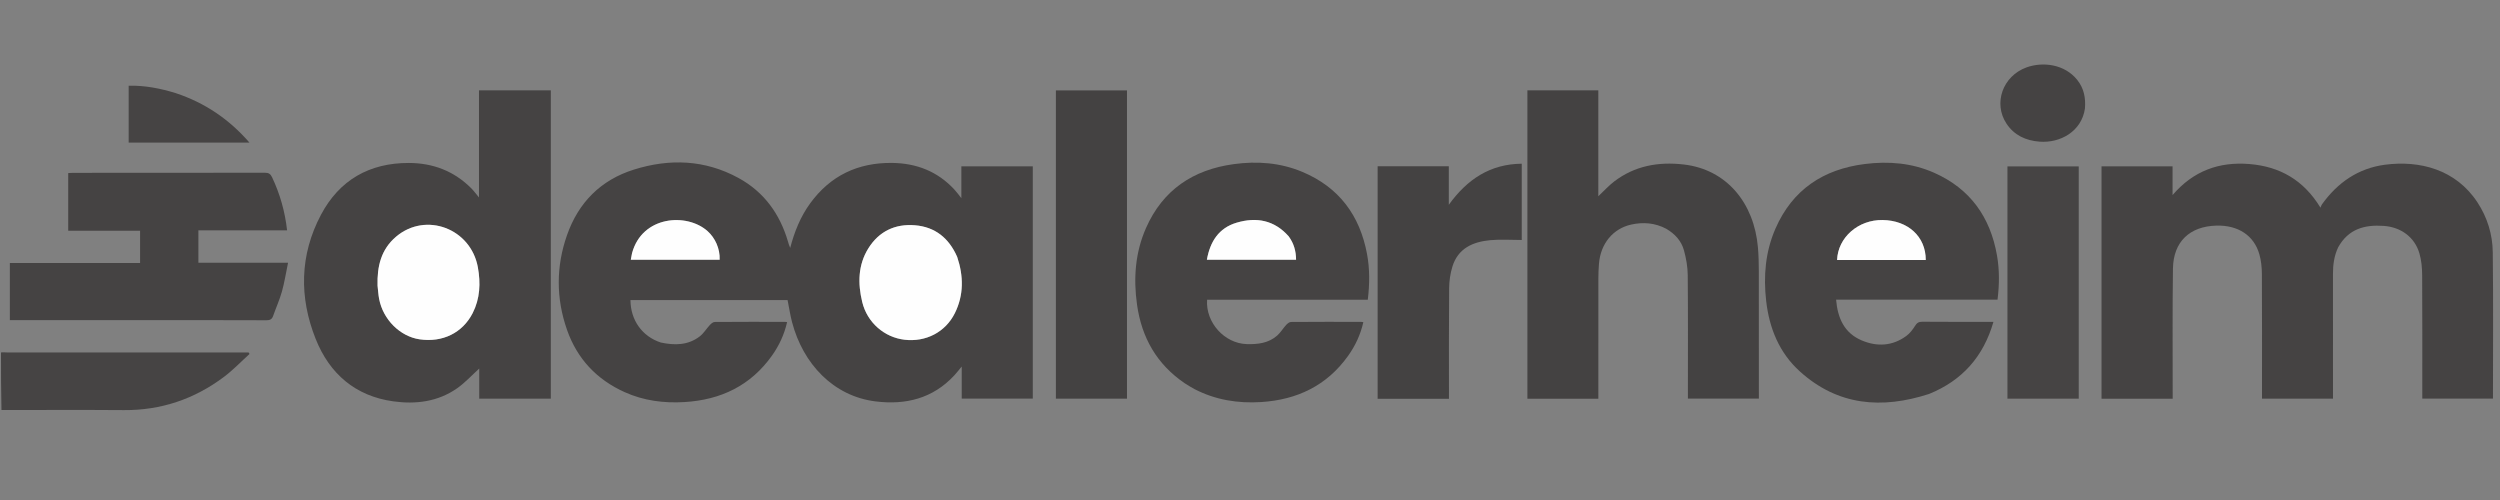 <svg xmlns="http://www.w3.org/2000/svg" version="1.1" id="Layer_1" x="0px" y="0px" width="100%" viewBox="0 0 2500 500" enable-background="new 0 0 7500 500" class="max-w-[180px]"><rect x="0" y="0" width="2500" height="500" fill="#808080" stroke="none"/><path fill="none" opacity="1" stroke="none" d=" M1,352   C1,235.008 1,118.016 1,1.018   C834.269,1.012 1667.538,1.012 2500.904,1.012   C2500.904,167.591 2500.904,334.182 2500.904,500.887   C1667.667,500.887 834.333,500.887 1,500.891   C1,470.897 1,440.9 1.468,410.468   C42.577,410.036 83.219,409.797 123.857,410.109   C161.007,410.395 194.252,399.124 223.78,377.02   C232.964,370.146 240.974,361.703 249.521,353.979   C249.21,353.471 248.898,352.964 248.587,352.456   C246.812,352.456 245.037,352.456 243.263,352.456   C164.481,352.456 85.699,352.459 6.917,352.437   C4.944,352.436 2.972,352.152 1,352  M660.382,342.369   C642.167,336.432 630.539,320.095 630.464,300.087   C682.883,300.087 735.301,300.087 787.582,300.087   C789.1,307.666 790.194,315.084 792.094,322.29   C803.043,363.808 833.326,396.183 875.577,401.41   C905.739,405.141 932.856,398.506 954.304,375.374   C956.594,372.905 958.648,370.217 961.722,366.541   C961.722,378.174 961.722,388.386 961.722,398.633   C985.797,398.633 1009.337,398.633 1032.788,398.633   C1032.788,320.987 1032.788,243.71 1032.788,166.34   C1009.015,166.34 985.465,166.34 961.369,166.34   C961.369,176.837 961.369,186.999 961.369,198.177   C958.574,194.705 956.647,192.005 954.414,189.587   C937.621,171.404 916.498,163.197 892.061,162.923   C857.891,162.541 830.293,175.642 810.087,203.467   C800.404,216.801 794.401,231.839 790.203,247.891   C789.197,245.806 788.591,243.66 787.963,241.52   C779.814,213.775 763.959,191.847 738.36,177.902   C704.875,159.662 669.582,158.399 633.852,169.613   C600.69,180.021 578.408,202.567 566.965,235.254   C555.981,266.628 556.029,298.414 566.99,329.778   C577.103,358.712 596.602,379.5 624.608,392.12   C643.701,400.724 663.811,403.317 684.575,402.064   C720.861,399.873 750.718,385.598 772.07,355.488   C779.2,345.434 784.305,334.378 787.115,322.088   C786.014,321.974 785.363,321.848 784.712,321.847   C761.38,321.836 738.046,321.775 714.715,321.968   C713.08,321.981 711.166,323.61 709.889,324.966   C706.381,328.694 703.681,333.38 699.697,336.425   C688.116,345.279 674.805,345.532 660.382,342.369  M2338.309,246.974   C2348.348,228.913 2364.671,224.53 2383.77,225.897   C2400.837,227.119 2414.57,237.009 2419.388,253.252   C2421.479,260.301 2422.114,267.993 2422.163,275.401   C2422.422,314.727 2422.285,354.056 2422.285,393.383   C2422.285,395.158 2422.285,396.933 2422.285,398.629   C2446.308,398.629 2469.699,398.629 2492.97,398.629   C2492.97,349.601 2493.353,300.941 2492.77,252.293   C2492.556,234.475 2487.391,217.52 2477.443,202.35   C2455.823,169.379 2419.616,160.236 2385.16,164.698   C2358.365,168.168 2337.588,182.513 2321.948,204.388   C2321.388,205.171 2321.117,206.16 2320.445,207.642   C2303.543,179.896 2279.66,166.491 2249.378,164.033   C2219.241,161.587 2193.445,170.697 2172.564,195.075   C2172.564,184.493 2172.564,175.414 2172.564,166.347   C2148.535,166.347 2124.978,166.347 2101.534,166.347   C2101.534,244.071 2101.534,321.445 2101.534,398.737   C2125.358,398.737 2148.794,398.737 2172.678,398.737   C2172.678,396.516 2172.676,394.553 2172.678,392.59   C2172.723,351.263 2172.373,309.931 2172.957,268.612   C2173.335,241.77 2189.66,226.299 2216.466,225.611   C2238.044,225.057 2253.947,235.361 2259.346,254.24   C2261.149,260.545 2261.85,267.357 2261.888,273.943   C2262.113,313.77 2262,353.598 2262,393.426   C2262,395.193 2262,396.961 2262,398.67   C2285.983,398.67 2309.376,398.67 2332.988,398.67   C2332.988,396.527 2332.988,394.709 2332.988,392.892   C2332.988,353.231 2333.013,313.57 2332.969,273.909   C2332.959,264.814 2334.076,255.981 2338.309,246.974  M550.811,363.5   C550.811,272.438 550.811,181.376 550.811,90.365   C526.64,90.365 503.094,90.365 478.986,90.365   C478.986,126.032 478.986,161.336 478.986,197.445   C476.023,193.902 473.884,190.926 471.332,188.36   C454.112,171.048 432.93,163 408.818,162.958   C369.38,162.889 339.331,180.032 320.908,214.906   C299.662,255.126 299.079,297.342 315.691,338.968   C329.55,373.694 355.308,396.157 393.502,401.379   C416.005,404.456 437.906,401.697 457.02,388.35   C465.157,382.669 471.98,375.105 479.23,368.55   C479.23,377.892 479.23,388.241 479.23,398.694   C503.349,398.694 526.898,398.694 550.811,398.694   C550.811,387.093 550.811,375.797 550.811,363.5  M1666.46,228.919   C1675.019,233.895 1681.427,240.981 1683.996,250.457   C1686.147,258.388 1687.652,266.754 1687.729,274.943   C1688.104,314.434 1687.898,353.931 1687.898,393.426   C1687.898,395.188 1687.898,396.951 1687.898,398.623   C1711.892,398.623 1735.275,398.623 1758.867,398.623   C1758.867,396.428 1758.867,394.609 1758.867,392.791   C1758.867,352.296 1758.914,311.801 1758.826,271.307   C1758.809,263.317 1758.613,255.299 1757.925,247.344   C1754.122,203.396 1727.018,169.429 1683.606,164.469   C1658.378,161.587 1634.776,165.753 1614.181,181.473   C1608.602,185.731 1603.835,191.051 1598.321,196.236   C1598.321,160.803 1598.321,125.61 1598.321,90.353   C1574.302,90.353 1550.758,90.353 1527.4,90.353   C1527.4,193.424 1527.4,296.142 1527.4,398.706   C1551.213,398.706 1574.653,398.706 1598.353,398.706   C1598.353,396.597 1598.353,394.779 1598.353,392.961   C1598.353,354.632 1598.332,316.304 1598.38,277.976   C1598.386,273.15 1598.594,268.311 1598.991,263.502   C1600.628,243.663 1612.991,228.537 1631.336,224.539   C1643.169,221.961 1654.844,222.784 1666.46,228.919  M1929.347,393.888   C1962.332,380.482 1983.434,356.564 1993.45,321.834   C1991.101,321.834 1989.458,321.834 1987.814,321.834   C1965.988,321.834 1944.162,321.933 1922.338,321.738   C1918.672,321.705 1916.868,322.919 1914.968,325.988   C1912.649,329.735 1909.72,333.475 1906.197,336.04   C1892.371,346.108 1877.086,346.895 1861.765,340.429   C1844.344,333.077 1837.674,318.256 1836.101,299.691   C1890.153,299.691 1943.851,299.691 1997.524,299.691   C1999.422,284.442 1999.526,269.828 1996.969,255.293   C1990.242,217.062 1970.198,188.793 1934.274,172.828   C1912.069,162.96 1888.632,161.006 1864.796,164.011   C1823.384,169.233 1792.556,189.549 1775.503,228.51   C1765.361,251.68 1763.321,276.1 1766.165,300.95   C1769.289,328.245 1779.228,352.783 1799.884,371.445   C1837.841,405.737 1881.695,409.26 1929.347,393.888  M1185.045,383.491   C1188.184,385.366 1191.237,387.41 1194.478,389.089   C1215.445,399.951 1237.828,403.542 1261.225,402.051   C1297.102,399.766 1326.718,385.676 1347.985,356.005   C1355.281,345.825 1360.536,334.622 1363.345,322.147   C1362.296,322.01 1361.646,321.852 1360.996,321.852   C1337.666,321.837 1314.336,321.775 1291.008,321.967   C1289.357,321.98 1287.401,323.582 1286.14,324.954   C1283.014,328.357 1280.62,332.521 1277.193,335.542   C1268.527,343.181 1257.859,344.414 1246.77,344.097   C1224.5,343.46 1205.461,322.53 1207.093,299.716   C1260.623,299.716 1314.194,299.716 1367.793,299.716   C1369.689,284.066 1369.814,268.935 1367.01,253.918   C1359.799,215.312 1338.959,187.255 1302.337,171.884   C1280.268,162.621 1257.081,160.939 1233.656,164.144   C1193.141,169.688 1162.836,189.869 1146.006,228.008   C1135.14,252.633 1133.323,278.539 1137.058,304.87   C1141.699,337.594 1156.727,364.235 1185.045,383.491  M166.5,320.165   C199.83,320.165 233.161,320.105 266.491,320.252   C270.045,320.268 271.969,319.264 273.14,315.91   C275.985,307.763 279.602,299.848 281.918,291.563   C284.483,282.384 285.947,272.897 288.056,262.75   C257.258,262.75 227.868,262.75 198.395,262.75   C198.395,251.776 198.395,241.358 198.395,230.342   C228.05,230.342 257.417,230.342 287.096,230.342   C284.941,211.381 279.962,193.926 272.066,177.243   C270.509,173.954 268.748,172.732 265.002,172.74   C201.007,172.873 137.013,172.833 73.018,172.845   C71.415,172.845 69.812,172.99 68.217,173.066   C68.217,192.35 68.217,211.248 68.217,230.746   C92.41,230.746 116.3,230.746 140.076,230.746   C140.076,241.737 140.076,252.119 140.076,262.978   C96.407,262.978 53.16,262.978 9.864,262.978   C9.864,282.213 9.864,300.961 9.864,320.165   C61.923,320.165 113.711,320.165 166.5,320.165  M1126.985,346.5   C1126.985,261.106 1126.985,175.711 1126.985,90.393   C1102.895,90.393 1079.37,90.393 1055.883,90.393   C1055.883,193.359 1055.883,295.932 1055.883,398.699   C1079.624,398.699 1103.165,398.699 1126.985,398.699   C1126.985,381.433 1126.985,364.466 1126.985,346.5  M1377.625,274.5   C1377.625,315.895 1377.625,357.29 1377.625,398.769   C1401.699,398.769 1425.113,398.769 1448.963,398.769   C1448.963,396.758 1448.963,394.97 1448.963,393.181   C1448.975,358.199 1448.81,323.215 1449.145,288.236   C1449.214,281.008 1450.274,273.53 1452.392,266.632   C1458.036,248.243 1472.954,241.794 1490.305,240.168   C1500.649,239.199 1511.158,239.991 1521.752,239.991   C1521.752,213.781 1521.752,188.877 1521.752,163.709   C1490.267,164.008 1467.251,179.177 1448.813,204.782   C1448.813,191.017 1448.813,178.74 1448.813,166.297   C1424.98,166.297 1401.428,166.297 1377.625,166.297   C1377.625,202.229 1377.625,237.864 1377.625,274.5  M2078.736,385.489   C2078.736,312.402 2078.736,239.316 2078.736,166.4   C2054.49,166.4 2030.931,166.4 2007.442,166.4   C2007.442,244.058 2007.442,321.313 2007.442,398.694   C2031.255,398.694 2054.807,398.694 2078.736,398.694   C2078.736,394.425 2078.736,390.454 2078.736,385.489  M2084.964,108.138   C2085.81,97.846 2083.923,88.36 2077.323,80.026   C2064.646,64.021 2042.662,61.535 2026.471,67.412   C2002.656,76.056 1993.057,103.373 2006.5,123.647   C2014.217,135.286 2025.774,140.549 2039.394,141.643   C2060.212,143.315 2081.597,131.448 2084.964,108.138  M175.451,93.047   C160.308,88.361 144.909,85.343 128.668,85.702   C128.668,104.818 128.668,123.703 128.668,142.634   C168.861,142.634 208.819,142.634 249.485,142.634   C229.145,119.184 204.95,102.863 175.451,93.047  z"></path><path fill="#464444" opacity="1" stroke="none" d=" M1,352.469   C2.972,352.152 4.944,352.436 6.917,352.437   C85.699,352.459 164.481,352.456 243.263,352.456   C245.037,352.456 246.812,352.456 248.587,352.456   C248.898,352.964 249.21,353.471 249.521,353.979   C240.974,361.703 232.964,370.146 223.78,377.02   C194.252,399.124 161.007,410.395 123.857,410.109   C83.219,409.797 42.577,410.036 1.468,410.017   C1,390.979 1,371.958 1,352.469  z"></path><path fill="#454343" opacity="1" stroke="none" d=" M660.764,342.51   C674.805,345.532 688.116,345.279 699.697,336.425   C703.681,333.38 706.381,328.694 709.889,324.966   C711.166,323.61 713.08,321.981 714.715,321.968   C738.046,321.775 761.38,321.836 784.712,321.847   C785.363,321.848 786.014,321.974 787.115,322.088   C784.305,334.378 779.2,345.434 772.07,355.488   C750.718,385.598 720.861,399.873 684.575,402.064   C663.811,403.317 643.701,400.724 624.608,392.12   C596.602,379.5 577.103,358.712 566.99,329.778   C556.029,298.414 555.981,266.628 566.965,235.254   C578.408,202.567 600.69,180.021 633.852,169.613   C669.582,158.399 704.875,159.662 738.36,177.902   C763.959,191.847 779.814,213.775 787.963,241.52   C788.591,243.66 789.197,245.806 790.203,247.891   C794.401,231.839 800.404,216.801 810.087,203.467   C830.293,175.642 857.891,162.541 892.061,162.923   C916.498,163.197 937.621,171.404 954.414,189.587   C956.647,192.005 958.574,194.705 961.369,198.177   C961.369,186.999 961.369,176.837 961.369,166.34   C985.465,166.34 1009.015,166.34 1032.788,166.34   C1032.788,243.71 1032.788,320.987 1032.788,398.633   C1009.337,398.633 985.797,398.633 961.722,398.633   C961.722,388.386 961.722,378.174 961.722,366.541   C958.648,370.217 956.594,372.905 954.304,375.374   C932.856,398.506 905.739,405.141 875.577,401.41   C833.326,396.183 803.043,363.808 792.094,322.29   C790.194,315.084 789.1,307.666 787.582,300.087   C735.301,300.087 682.883,300.087 630.464,300.087   C630.539,320.095 642.167,336.432 660.764,342.51  M957.059,256.545   C948.947,238.127 935.161,226.906 914.93,225.263   C895.064,223.649 878.917,231.366 868.321,248.386   C857.944,265.053 857.75,283.527 862.206,301.972   C867.174,322.539 884.306,337.35 904.518,339.731   C925.735,342.23 945.446,332.228 954.917,313.044   C963.823,295.005 963.655,276.176 957.059,256.545  M631.968,253.618   C631.58,255.631 631.192,257.645 630.789,259.733   C660.79,259.733 690.222,259.733 719.64,259.733   C720.12,248.798 715.191,237.93 707.545,231.113   C686.695,212.521 642.008,215.798 631.968,253.618  z"></path><path fill="#454343" opacity="1" stroke="none" d=" M2338.162,247.321   C2334.076,255.981 2332.959,264.814 2332.969,273.909   C2333.013,313.57 2332.988,353.231 2332.988,392.892   C2332.988,394.709 2332.988,396.527 2332.988,398.67   C2309.376,398.67 2285.983,398.67 2262,398.67   C2262,396.961 2262,395.193 2262,393.426   C2262,353.598 2262.113,313.77 2261.888,273.943   C2261.85,267.357 2261.149,260.545 2259.346,254.24   C2253.947,235.361 2238.044,225.057 2216.466,225.611   C2189.66,226.299 2173.335,241.77 2172.957,268.612   C2172.373,309.931 2172.723,351.263 2172.678,392.59   C2172.676,394.553 2172.678,396.516 2172.678,398.737   C2148.794,398.737 2125.358,398.737 2101.534,398.737   C2101.534,321.445 2101.534,244.071 2101.534,166.347   C2124.978,166.347 2148.535,166.347 2172.564,166.347   C2172.564,175.414 2172.564,184.493 2172.564,195.075   C2193.445,170.697 2219.241,161.587 2249.378,164.033   C2279.66,166.491 2303.543,179.896 2320.445,207.642   C2321.117,206.16 2321.388,205.171 2321.948,204.388   C2337.588,182.513 2358.365,168.168 2385.16,164.698   C2419.616,160.236 2455.823,169.379 2477.443,202.35   C2487.391,217.52 2492.556,234.475 2492.77,252.293   C2493.353,300.941 2492.97,349.601 2492.97,398.629   C2469.699,398.629 2446.308,398.629 2422.285,398.629   C2422.285,396.933 2422.285,395.158 2422.285,393.383   C2422.285,354.056 2422.422,314.727 2422.163,275.401   C2422.114,267.993 2421.479,260.301 2419.388,253.252   C2414.57,237.009 2400.837,227.119 2383.77,225.897   C2364.671,224.53 2348.348,228.913 2338.162,247.321  z"></path><path fill="#454343" opacity="1" stroke="none" d=" M550.811,364   C550.811,375.797 550.811,387.093 550.811,398.694   C526.898,398.694 503.349,398.694 479.23,398.694   C479.23,388.241 479.23,377.892 479.23,368.55   C471.98,375.105 465.157,382.669 457.02,388.35   C437.906,401.697 416.005,404.456 393.502,401.379   C355.308,396.157 329.55,373.694 315.691,338.968   C299.079,297.342 299.662,255.126 320.908,214.906   C339.331,180.032 369.38,162.889 408.818,162.958   C432.93,163 454.112,171.048 471.332,188.36   C473.884,190.926 476.023,193.902 478.986,197.445   C478.986,161.336 478.986,126.032 478.986,90.365   C503.094,90.365 526.64,90.365 550.811,90.365   C550.811,181.376 550.811,272.438 550.811,364  M377.572,286.002   C378.071,290.297 378.308,294.641 379.113,298.877   C383.047,319.558 400.041,336.449 419.604,339.326   C442.443,342.685 462.518,332.957 472.648,313.144   C480.081,298.609 480.714,283.021 477.87,267.307   C470.835,228.441 425.793,211.566 396.144,236.608   C381.094,249.319 377.011,266.365 377.572,286.002  z"></path><path fill="#444242" opacity="1" stroke="none" d=" M1666.147,228.719   C1654.844,222.784 1643.169,221.961 1631.336,224.539   C1612.991,228.537 1600.628,243.663 1598.991,263.502   C1598.594,268.311 1598.386,273.15 1598.38,277.976   C1598.332,316.304 1598.353,354.632 1598.353,392.961   C1598.353,394.779 1598.353,396.597 1598.353,398.706   C1574.653,398.706 1551.213,398.706 1527.4,398.706   C1527.4,296.142 1527.4,193.424 1527.4,90.353   C1550.758,90.353 1574.302,90.353 1598.321,90.353   C1598.321,125.61 1598.321,160.803 1598.321,196.236   C1603.835,191.051 1608.602,185.731 1614.181,181.473   C1634.776,165.753 1658.378,161.587 1683.606,164.469   C1727.018,169.429 1754.122,203.396 1757.925,247.344   C1758.613,255.299 1758.809,263.317 1758.826,271.307   C1758.914,311.801 1758.867,352.296 1758.867,392.791   C1758.867,394.609 1758.867,396.428 1758.867,398.623   C1735.275,398.623 1711.892,398.623 1687.898,398.623   C1687.898,396.951 1687.898,395.188 1687.898,393.426   C1687.898,353.931 1688.104,314.434 1687.729,274.943   C1687.652,266.754 1686.147,258.388 1683.996,250.457   C1681.427,240.981 1675.019,233.895 1666.147,228.719  z"></path><path fill="#454343" opacity="1" stroke="none" d=" M1928.975,393.99   C1881.695,409.26 1837.841,405.737 1799.884,371.445   C1779.228,352.783 1769.289,328.245 1766.165,300.95   C1763.321,276.1 1765.361,251.68 1775.503,228.51   C1792.556,189.549 1823.384,169.233 1864.796,164.011   C1888.632,161.006 1912.069,162.96 1934.274,172.828   C1970.198,188.793 1990.242,217.062 1996.969,255.293   C1999.526,269.828 1999.422,284.442 1997.524,299.691   C1943.851,299.691 1890.153,299.691 1836.101,299.691   C1837.674,318.256 1844.344,333.077 1861.765,340.429   C1877.086,346.895 1892.371,346.108 1906.197,336.04   C1909.72,333.475 1912.649,329.735 1914.968,325.988   C1916.868,322.919 1918.672,321.705 1922.338,321.738   C1944.162,321.933 1965.988,321.834 1987.814,321.834   C1989.458,321.834 1991.101,321.834 1993.45,321.834   C1983.434,356.564 1962.332,380.482 1928.975,393.99  M1864.5,260.001   C1884.922,260.001 1905.344,260.001 1925.757,260.001   C1925.849,236.652 1908.027,220.403 1882.602,220.019   C1858.295,219.651 1837.961,237.357 1837.076,260.001   C1845.89,260.001 1854.695,260.001 1864.5,260.001  z"></path><path fill="#454343" opacity="1" stroke="none" d=" M1184.753,383.278   C1156.727,364.235 1141.699,337.594 1137.058,304.87   C1133.323,278.539 1135.14,252.633 1146.006,228.008   C1162.836,189.869 1193.141,169.688 1233.656,164.144   C1257.081,160.939 1280.268,162.621 1302.337,171.884   C1338.959,187.255 1359.799,215.312 1367.01,253.918   C1369.814,268.935 1369.689,284.066 1367.793,299.716   C1314.194,299.716 1260.623,299.716 1207.093,299.716   C1205.461,322.53 1224.5,343.46 1246.77,344.097   C1257.859,344.414 1268.527,343.181 1277.193,335.542   C1280.62,332.521 1283.014,328.357 1286.14,324.954   C1287.401,323.582 1289.357,321.98 1291.008,321.967   C1314.336,321.775 1337.666,321.837 1360.996,321.852   C1361.646,321.852 1362.296,322.01 1363.345,322.147   C1360.536,334.622 1355.281,345.825 1347.985,356.005   C1326.718,385.676 1297.102,399.766 1261.225,402.051   C1237.828,403.542 1215.445,399.951 1194.478,389.089   C1191.237,387.41 1188.184,385.366 1184.753,383.278  M1288.484,236.088   C1274.24,220.018 1256.352,216.868 1236.721,222.66   C1218.658,227.989 1210.07,241.735 1206.879,259.746   C1236.725,259.746 1266.263,259.746 1296.068,259.746   C1296.024,251.123 1293.903,243.461 1288.484,236.088  z"></path><path fill="#454343" opacity="1" stroke="none" d=" M166,320.165   C113.711,320.165 61.923,320.165 9.864,320.165   C9.864,300.961 9.864,282.213 9.864,262.978   C53.16,262.978 96.407,262.978 140.076,262.978   C140.076,252.119 140.076,241.737 140.076,230.746   C116.3,230.746 92.41,230.746 68.217,230.746   C68.217,211.248 68.217,192.35 68.217,173.066   C69.812,172.99 71.415,172.845 73.018,172.845   C137.013,172.833 201.007,172.873 265.002,172.74   C268.748,172.732 270.509,173.954 272.066,177.243   C279.962,193.926 284.941,211.381 287.096,230.342   C257.417,230.342 228.05,230.342 198.395,230.342   C198.395,241.358 198.395,251.776 198.395,262.75   C227.868,262.75 257.258,262.75 288.056,262.75   C285.947,272.897 284.483,282.384 281.918,291.563   C279.602,299.848 275.985,307.763 273.14,315.91   C271.969,319.264 270.045,320.268 266.491,320.252   C233.161,320.105 199.83,320.165 166,320.165  z"></path><path fill="#444242" opacity="1" stroke="none" d=" M1126.985,347   C1126.985,364.466 1126.985,381.433 1126.985,398.699   C1103.165,398.699 1079.624,398.699 1055.883,398.699   C1055.883,295.932 1055.883,193.359 1055.883,90.393   C1079.37,90.393 1102.895,90.393 1126.985,90.393   C1126.985,175.711 1126.985,261.106 1126.985,347  z"></path><path fill="#444242" opacity="1" stroke="none" d=" M1377.625,274   C1377.625,237.864 1377.625,202.229 1377.625,166.297   C1401.428,166.297 1424.98,166.297 1448.813,166.297   C1448.813,178.74 1448.813,191.017 1448.813,204.782   C1467.251,179.177 1490.267,164.008 1521.752,163.709   C1521.752,188.877 1521.752,213.781 1521.752,239.991   C1511.158,239.991 1500.649,239.199 1490.305,240.168   C1472.954,241.794 1458.036,248.243 1452.392,266.632   C1450.274,273.53 1449.214,281.008 1449.145,288.236   C1448.81,323.215 1448.975,358.199 1448.963,393.181   C1448.963,394.97 1448.963,396.758 1448.963,398.769   C1425.113,398.769 1401.699,398.769 1377.625,398.769   C1377.625,357.29 1377.625,315.895 1377.625,274  z"></path><path fill="#464444" opacity="1" stroke="none" d=" M2078.736,385.986   C2078.736,390.454 2078.736,394.425 2078.736,398.694   C2054.807,398.694 2031.255,398.694 2007.442,398.694   C2007.442,321.313 2007.442,244.058 2007.442,166.4   C2030.931,166.4 2054.49,166.4 2078.736,166.4   C2078.736,239.316 2078.736,312.402 2078.736,385.986  z"></path><path fill="#454343" opacity="1" stroke="none" d=" M2084.935,108.588   C2081.597,131.448 2060.212,143.315 2039.394,141.643   C2025.774,140.549 2014.217,135.286 2006.5,123.647   C1993.057,103.373 2002.656,76.056 2026.471,67.412   C2042.662,61.535 2064.646,64.021 2077.323,80.026   C2083.923,88.36 2085.81,97.846 2084.935,108.588  z"></path><path fill="#464444" opacity="1" stroke="none" d=" M175.833,93.157   C204.95,102.863 229.145,119.184 249.485,142.634   C208.819,142.634 168.861,142.634 128.668,142.634   C128.668,123.703 128.668,104.818 128.668,85.702   C144.909,85.343 160.308,88.361 175.833,93.157  z"></path><path fill="#FEFEFE" opacity="1" stroke="none" d=" M957.19,256.911   C963.655,276.176 963.823,295.005 954.917,313.044   C945.446,332.228 925.735,342.23 904.518,339.731   C884.306,337.35 867.174,322.539 862.206,301.972   C857.75,283.527 857.944,265.053 868.321,248.386   C878.917,231.366 895.064,223.649 914.93,225.263   C935.161,226.906 948.947,238.127 957.19,256.911  z"></path><path fill="#FEFEFE" opacity="1" stroke="none" d=" M632.026,253.209   C642.008,215.798 686.695,212.521 707.545,231.113   C715.191,237.93 720.12,248.798 719.64,259.733   C690.222,259.733 660.79,259.733 630.789,259.733   C631.192,257.645 631.58,255.631 632.026,253.209  z"></path><path fill="#FEFEFE" opacity="1" stroke="none" d=" M377.538,285.557   C377.011,266.365 381.094,249.319 396.144,236.608   C425.793,211.566 470.835,228.441 477.87,267.307   C480.714,283.021 480.081,298.609 472.648,313.144   C462.518,332.957 442.443,342.685 419.604,339.326   C400.041,336.449 383.047,319.558 379.113,298.877   C378.308,294.641 378.071,290.297 377.538,285.557  z"></path><path fill="#FEFEFE" opacity="1" stroke="none" d=" M1864,260.001   C1854.695,260.001 1845.89,260.001 1837.076,260.001   C1837.961,237.357 1858.295,219.651 1882.602,220.019   C1908.027,220.403 1925.849,236.652 1925.757,260.001   C1905.344,260.001 1884.922,260.001 1864,260.001  z"></path><path fill="#FEFEFE" opacity="1" stroke="none" d=" M1288.707,236.372   C1293.903,243.461 1296.024,251.123 1296.068,259.746   C1266.263,259.746 1236.725,259.746 1206.879,259.746   C1210.07,241.735 1218.658,227.989 1236.721,222.66   C1256.352,216.868 1274.24,220.018 1288.707,236.372  z"></path></svg>